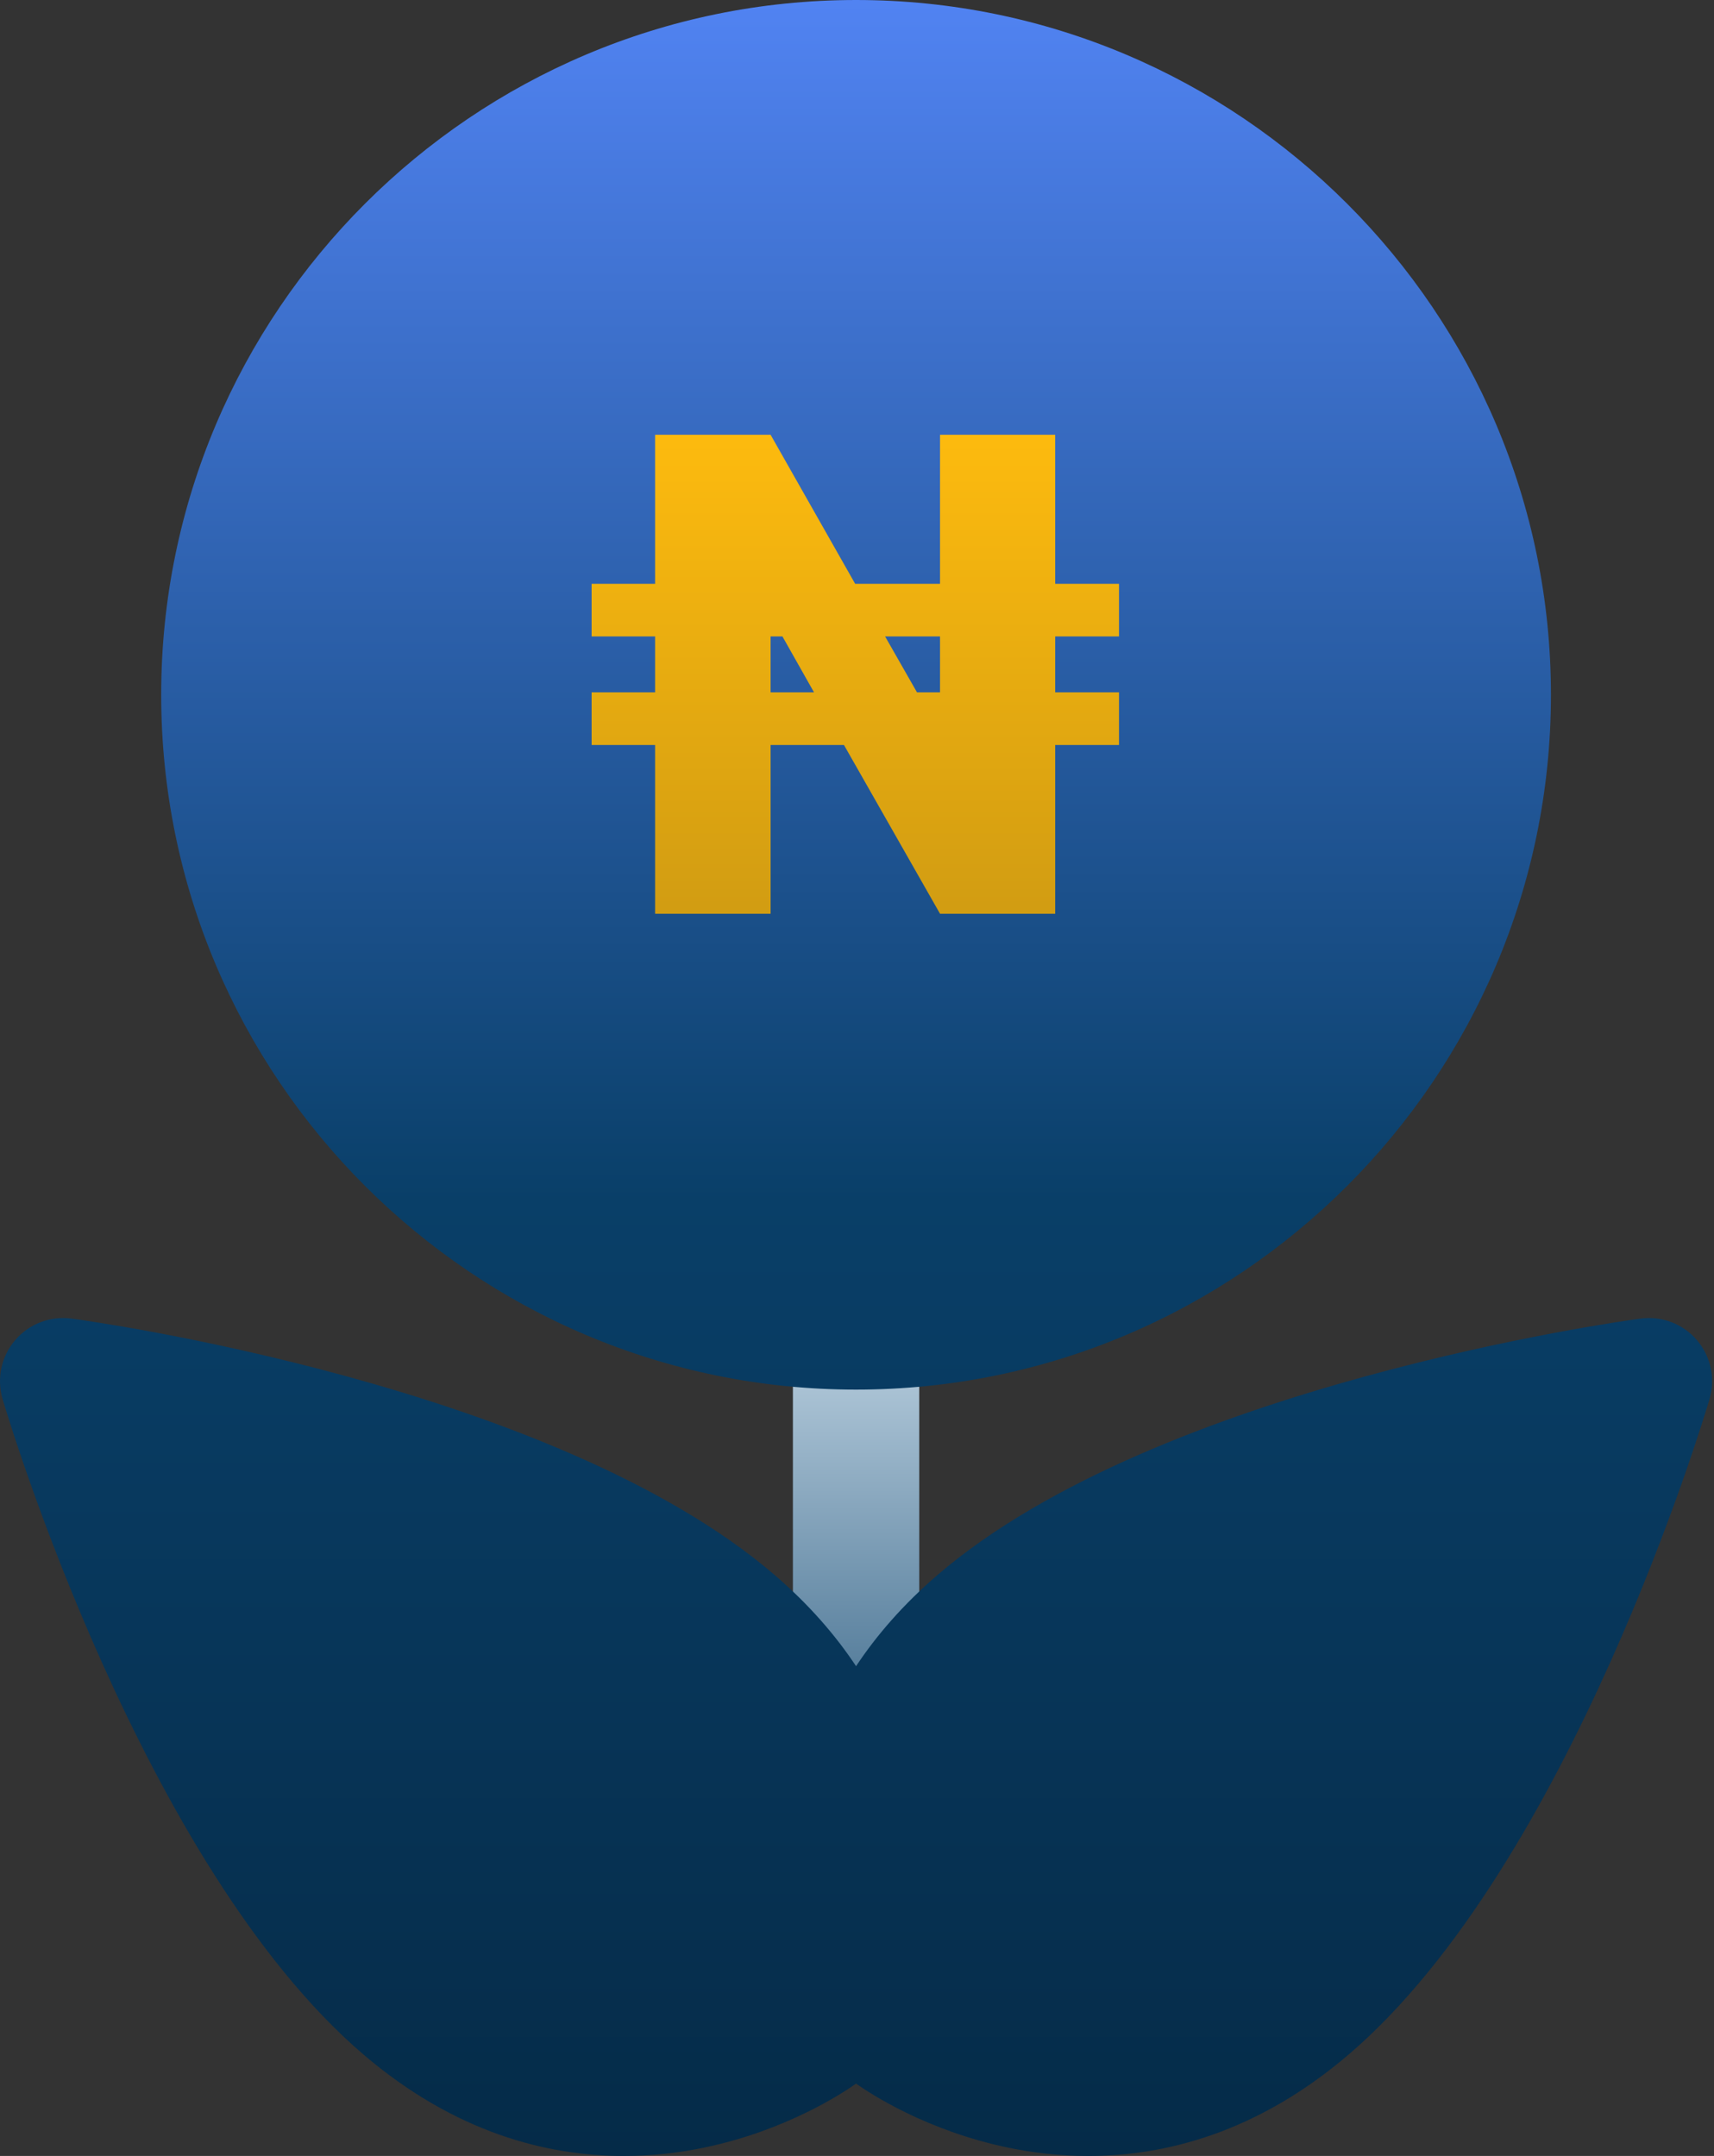 <svg width="407" height="512" viewBox="0 0 407 512" fill="none" xmlns="http://www.w3.org/2000/svg">
<rect x="0" y="0" width="407" height="512" fill="#333333" stroke="none"/>
<path d="M203.279 460.796C194.995 460.796 188.279 454.08 188.279 445.796L188.278 315.005C188.278 306.721 194.994 300.005 203.278 300.005C211.562 300.005 218.278 306.721 218.278 315.005L218.279 445.796C218.279 454.08 211.563 460.796 203.279 460.796V460.796Z" fill="url(#paint0_linear)"/>
<path d="M203.278 330.005C294.26 330.005 368.281 255.985 368.281 165.003C368.281 74.02 294.26 0 203.278 0C112.296 0 38.276 74.02 38.276 165.003C38.276 255.985 112.296 330.005 203.278 330.005ZM402.942 318.243C399.634 314.383 394.603 312.46 389.555 313.139C384.91 313.763 275.212 328.944 222.74 373.919C214.52 380.965 208.167 388.31 203.277 395.684C198.387 388.309 192.034 380.965 183.814 373.919C131.342 328.943 21.644 313.763 16.999 313.139C11.954 312.46 6.921 314.384 3.612 318.243C0.303 322.103 -0.826 327.377 0.615 332.253C1.942 336.747 33.721 442.834 86.193 487.809C108.063 506.554 130.011 511.999 148.134 511.999C155.123 511.999 161.546 511.188 167.172 510.019C186.518 505.996 199.926 497.188 203.276 494.82C206.626 497.188 220.034 505.996 239.38 510.019C245.007 511.189 251.427 511.999 258.418 511.999C276.54 511.999 298.492 506.551 320.359 487.809C372.831 442.834 404.61 336.747 405.937 332.253C407.38 327.377 406.251 322.104 402.942 318.243Z" fill="url(#paint1_linear)"/>
<path d="M250.56 138.641H265.716V151.141H250.56V164.422H265.716V176.922H250.56V217H223.216L200.404 176.922H182.982V217H155.56V176.922H140.482V164.422H155.56V151.141H140.482V138.641H155.56V103.25H182.982L203.06 138.641H223.216V103.25H250.56V138.641ZM217.748 164.422H223.216V151.141H210.169L217.748 164.422ZM182.982 164.422H193.294L185.794 151.141H182.982V164.422Z" fill="url(#paint2_linear)"/>
<defs>
<linearGradient id="paint0_linear" x1="203.279" y1="460.796" x2="203.279" y2="300.005" gradientUnits="userSpaceOnUse">
<stop stop-color="#093F68"/>
<stop offset="0.997" stop-color="#CDDFEC"/>
</linearGradient>
<linearGradient id="paint1_linear" x1="203.278" y1="512" x2="203.278" y2="0" gradientUnits="userSpaceOnUse">
<stop stop-color="#052B48"/>
<stop offset="0.443" stop-color="#093F68"/>
<stop offset="1" stop-color="#5183F2"/>
</linearGradient>
<linearGradient id="paint2_linear" x1="203.278" y1="256" x2="203.278" y2="68" gradientUnits="userSpaceOnUse">
<stop offset="0.078" stop-color="#C89613"/>
<stop offset="0.844" stop-color="#FFBC0E"/>
<stop offset="0.997" stop-color="#FFF6DE"/>
</linearGradient>
</defs>
</svg>
